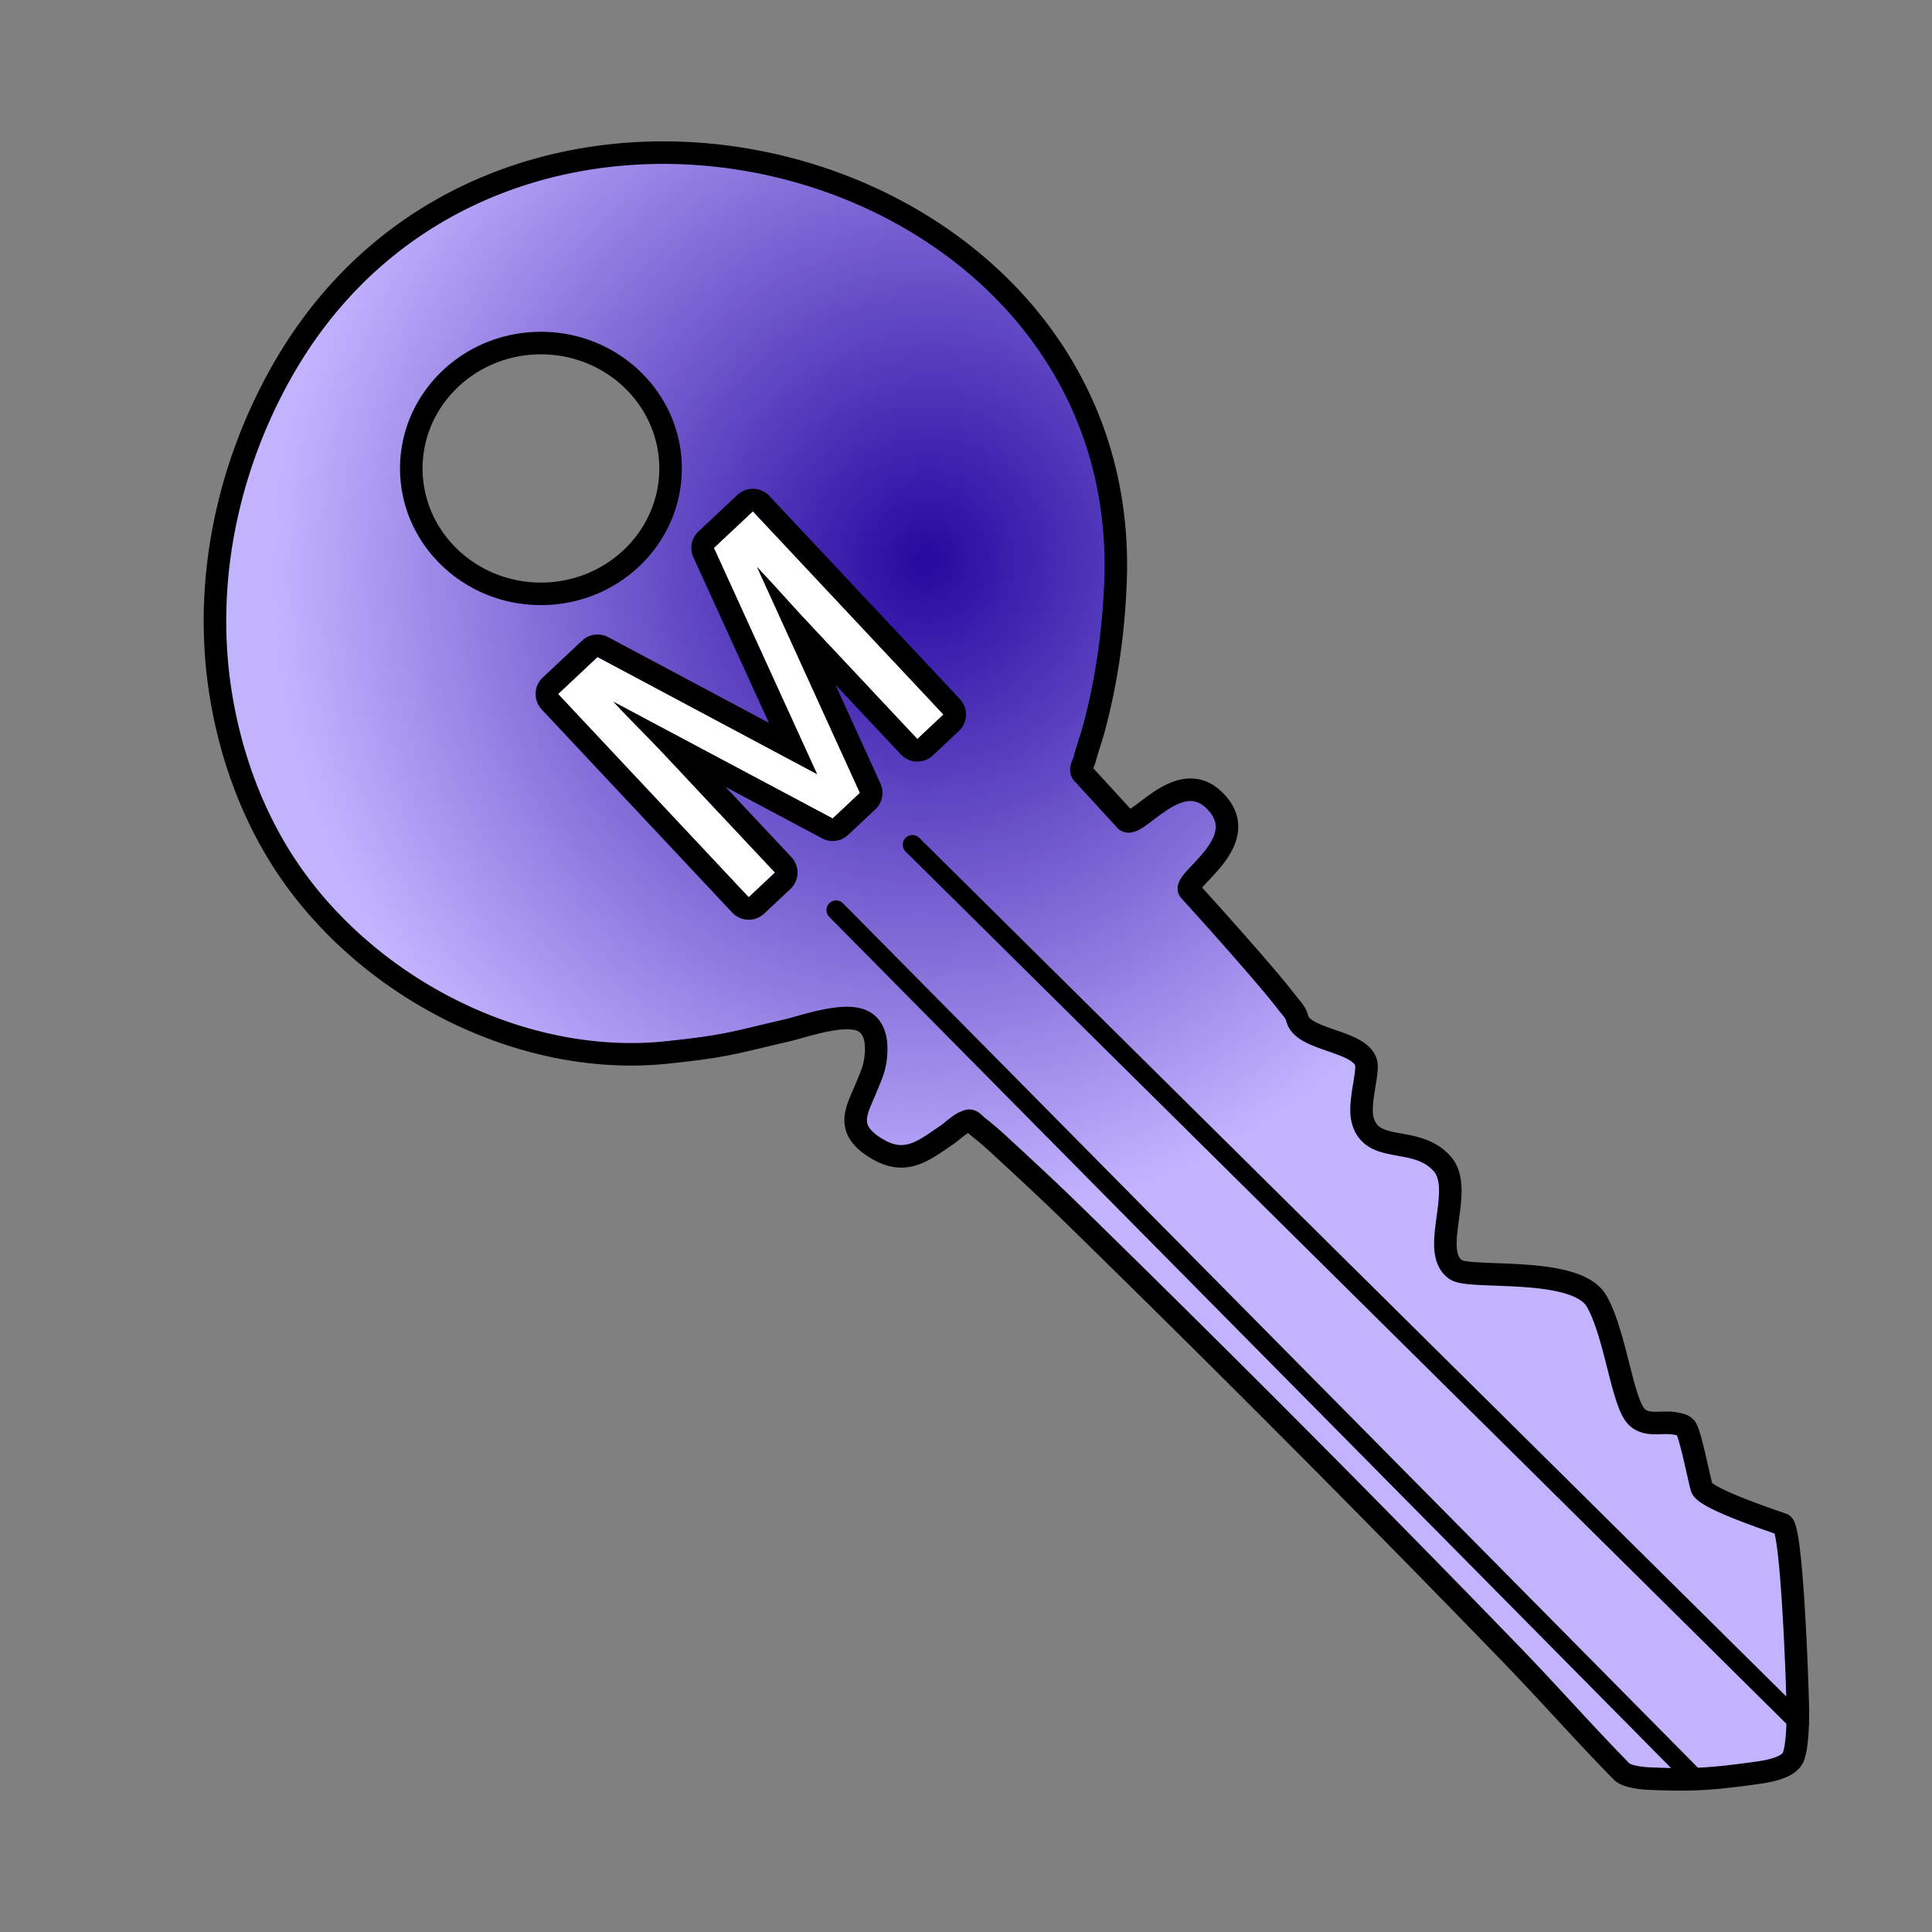 <svg viewBox="0 0 300 300" xmlns="http://www.w3.org/2000/svg" fill-rule="evenodd" clip-rule="evenodd" stroke-linecap="round" stroke-linejoin="round" stroke-miterlimit="1.414"><rect x="0" y="0" width="300" height="300" fill="#808080" stroke="none"/><path d="M168.057 120.019c-.412-.618.203-1.476.392-2.194.443-1.694 1.054-3.34 1.499-5.032 1.941-7.373 2.981-14.855 3.27-22.502 2.545-67.128-95.397-93.107-129.526-32.472-8.553 15.194-12.19 33.074-9.375 50.218 1.502 9.152 4.709 18.107 9.763 25.91 12.4 19.147 36.665 31.91 59.589 29.465 9.318-.994 9.965-1.433 18.651-3.443 2.295-.531 8.143-2.637 11.206-1.611 2.146.719 2.609 2.96 2.52 4.951-.111 2.472-.694 3.489-1.651 5.854-.95 2.35-2.543 4.9-.625 7.253.428.525.94.989 1.497 1.375.743.516 1.534.981 2.376 1.312 3.676 1.441 6.38-.854 9.277-2.796 1.135-.76 2.103-1.891 3.417-2.261.554-.156 1.031.528 1.486.881a52.843 52.843 0 0 1 3.391 2.899c3.844 3.543 7.683 7.093 11.421 10.748 23.285 22.771 45.331 44.88 67.996 68.283 5.815 6.003 11.338 12.288 17.196 18.249.798.813 3.435 1.037 4.125 1.067 6.615.288 9.641.108 16.282-.803 1.592-.218 5.543-.657 6.266-2.646.676-1.857.689-6.325.671-7.269-.085-4.684-.94-28.259-2.394-28.758-3.925-1.344-12.034-4.188-12.524-5.667-.361-1.09-1.78-8.41-2.491-9.312-.384-.487-1.115-.583-1.724-.692-2.063-.372-4.691.653-6.187-1.364-2.036-2.746-3.176-12.969-5.968-17.678-3.238-5.461-19.604-3.289-21.824-4.823-4.154-2.87 1.426-12.355-2.081-16.401-4.017-4.635-10.963-1.372-12.39-6.862-.699-2.689 1.043-7.551.494-9.032-1.252-3.382-9.826-3.296-10.651-6.736-.222-.929-.977-1.648-1.557-2.408-3.476-4.561-13.773-15.915-15.15-17.442-1.382-1.534 10.236-7.616 3.898-13.949-5.663-5.66-12.238 4.777-13.848 3.017-3.685-4.027-6.717-7.329-6.717-7.329zM83.995 53.271c11.109 0 20.129 8.724 20.129 19.47 0 10.746-9.02 19.47-20.129 19.47-11.109 0-20.128-8.724-20.128-19.47 0-10.746 9.019-19.47 20.128-19.47z" fill="url(#a)" stroke="#000" stroke-width="3.5"/><path d="M129.829 141.314l133.618 135.101M141.68 131.161l137.706 136.374" fill="none" stroke="#000" stroke-width="3"/><path d="M86.66 107.765l6.125-5.743L126.87 120.2 110.85 85.08l6.058-5.682 29.596 31.556-4.061 3.809-17.467-18.624c-.605-.645-1.59-1.727-2.959-3.243a345.009 345.009 0 0 0-4.451-4.83l15.962 35.058-4.232 3.969-34.027-18.115.907.967a240.61 240.61 0 0 0 3.367 3.485c1.52 1.546 2.63 2.694 3.329 3.44l17.467 18.623-4.083 3.83-29.595-31.557z" fill="none"/><path d="M86.66 107.765l6.125-5.743L126.87 120.2 110.85 85.08l6.058-5.682 29.596 31.556-4.061 3.809-17.467-18.624c-.605-.645-1.59-1.727-2.959-3.243a345.009 345.009 0 0 0-4.451-4.83l15.962 35.058-4.232 3.969-34.027-18.115.907.967a240.61 240.61 0 0 0 3.367 3.485c1.52 1.546 2.63 2.694 3.329 3.44l17.467 18.623-4.083 3.83-29.595-31.557z" fill="#fff" fill-rule="nonzero"/><path d="M117.162 75.907l.29.032.284.056.278.082.269.102.262.125.248.146.237.165.224.186.206.202 29.596 31.557.189.218.17.235.15.248.13.257.108.27.085.274.063.283.038.286.014.292-.01.289-.032.286-.056.283-.08.278-.105.271-.123.26-.145.25-.169.238-.183.221-.203.206-4.06 3.809-.22.189-.234.17-.245.152-.26.128-.27.108-.274.085-.283.063-.286.038-.287.014-.292-.007-.288-.035-.283-.056-.278-.08-.269-.103-.262-.125-.25-.145-.235-.167-.224-.185-.206-.203-10.171-10.844 6.993 15.362.105.252.08.258.065.265.042.27.02.27-.001.273-.022.271-.04.269-.064.266-.083.259-.103.25-.123.242-.14.234-.16.22-.174.21-.194.193-4.231 3.97-.204.178-.22.16-.23.146-.24.127-.25.106-.258.086-.264.066-.265.046-.273.026-.272.004-.27-.015-.269-.04-.264-.058-.263-.079-.25-.1-.247-.118-14.97-7.968 10.21 10.887.189.218.171.236.15.247.13.257.108.27.085.274.063.283.037.286.015.292-.01.289-.032.286-.056.283-.081.278-.105.271-.123.26-.144.25-.17.238-.183.221-.202.207-4.083 3.829-.219.188-.233.17-.247.153-.26.128-.266.106-.277.087-.283.063-.286.038-.288.014-.289-.01-.288-.034-.283-.056-.28-.08-.27-.101-.261-.126-.249-.146-.237-.165-.224-.186-.206-.202-29.596-31.556-.188-.219-.171-.235-.15-.247-.13-.258-.108-.269-.085-.275-.06-.285-.039-.286-.016-.29.01-.288.032-.287.056-.283.081-.278.105-.27.123-.26.144-.251.167-.24.186-.219.202-.206 6.124-5.744.203-.178.22-.161.228-.144.243-.128.25-.107.258-.085.263-.066.268-.049.27-.023.273-.004.272.017.269.036.266.06.259.078.254.1.243.118 24.966 13.314-11.73-25.716-.104-.252-.084-.26-.063-.266-.04-.267-.024-.27v-.273l.022-.271.042-.271.062-.264.085-.26.104-.25.122-.243.142-.236.158-.218.175-.21.193-.193 6.058-5.682.219-.189.23-.171.25-.152.26-.127.267-.107.277-.086.283-.064.286-.037.287-.015.29.01zm-6.312 9.172L126.87 120.2l-34.086-18.178-6.124 5.743 29.595 31.556 4.083-3.829-17.467-18.624-.284-.298-.319-.336-.358-.373-.395-.412-.437-.448-.473-.487-.513-.525-.55-.56-.55-.564-.514-.527-.478-.488-.438-.454-.404-.417-.366-.382-.327-.344-.29-.31-.907-.966 34.027 18.115 4.232-3.969-15.962-35.058.594.634.584.627.573.616.56.609.552.598.539.592.53.582.52.572.494.55.458.506.426.466.386.425.353.386.314.344.282.305.245.26 17.467 18.625 4.06-3.809-29.595-31.556-6.058 5.682z"/><defs><radialGradient id="a" cx="0" cy="0" r="1" gradientUnits="userSpaceOnUse" gradientTransform="matrix(94.41 35.956 -36.951 97.022 143.621 86.755)"><stop offset="0%" stop-color="#2708a0"/><stop offset="100%" stop-color="#c2b3ff"/></radialGradient></defs></svg>